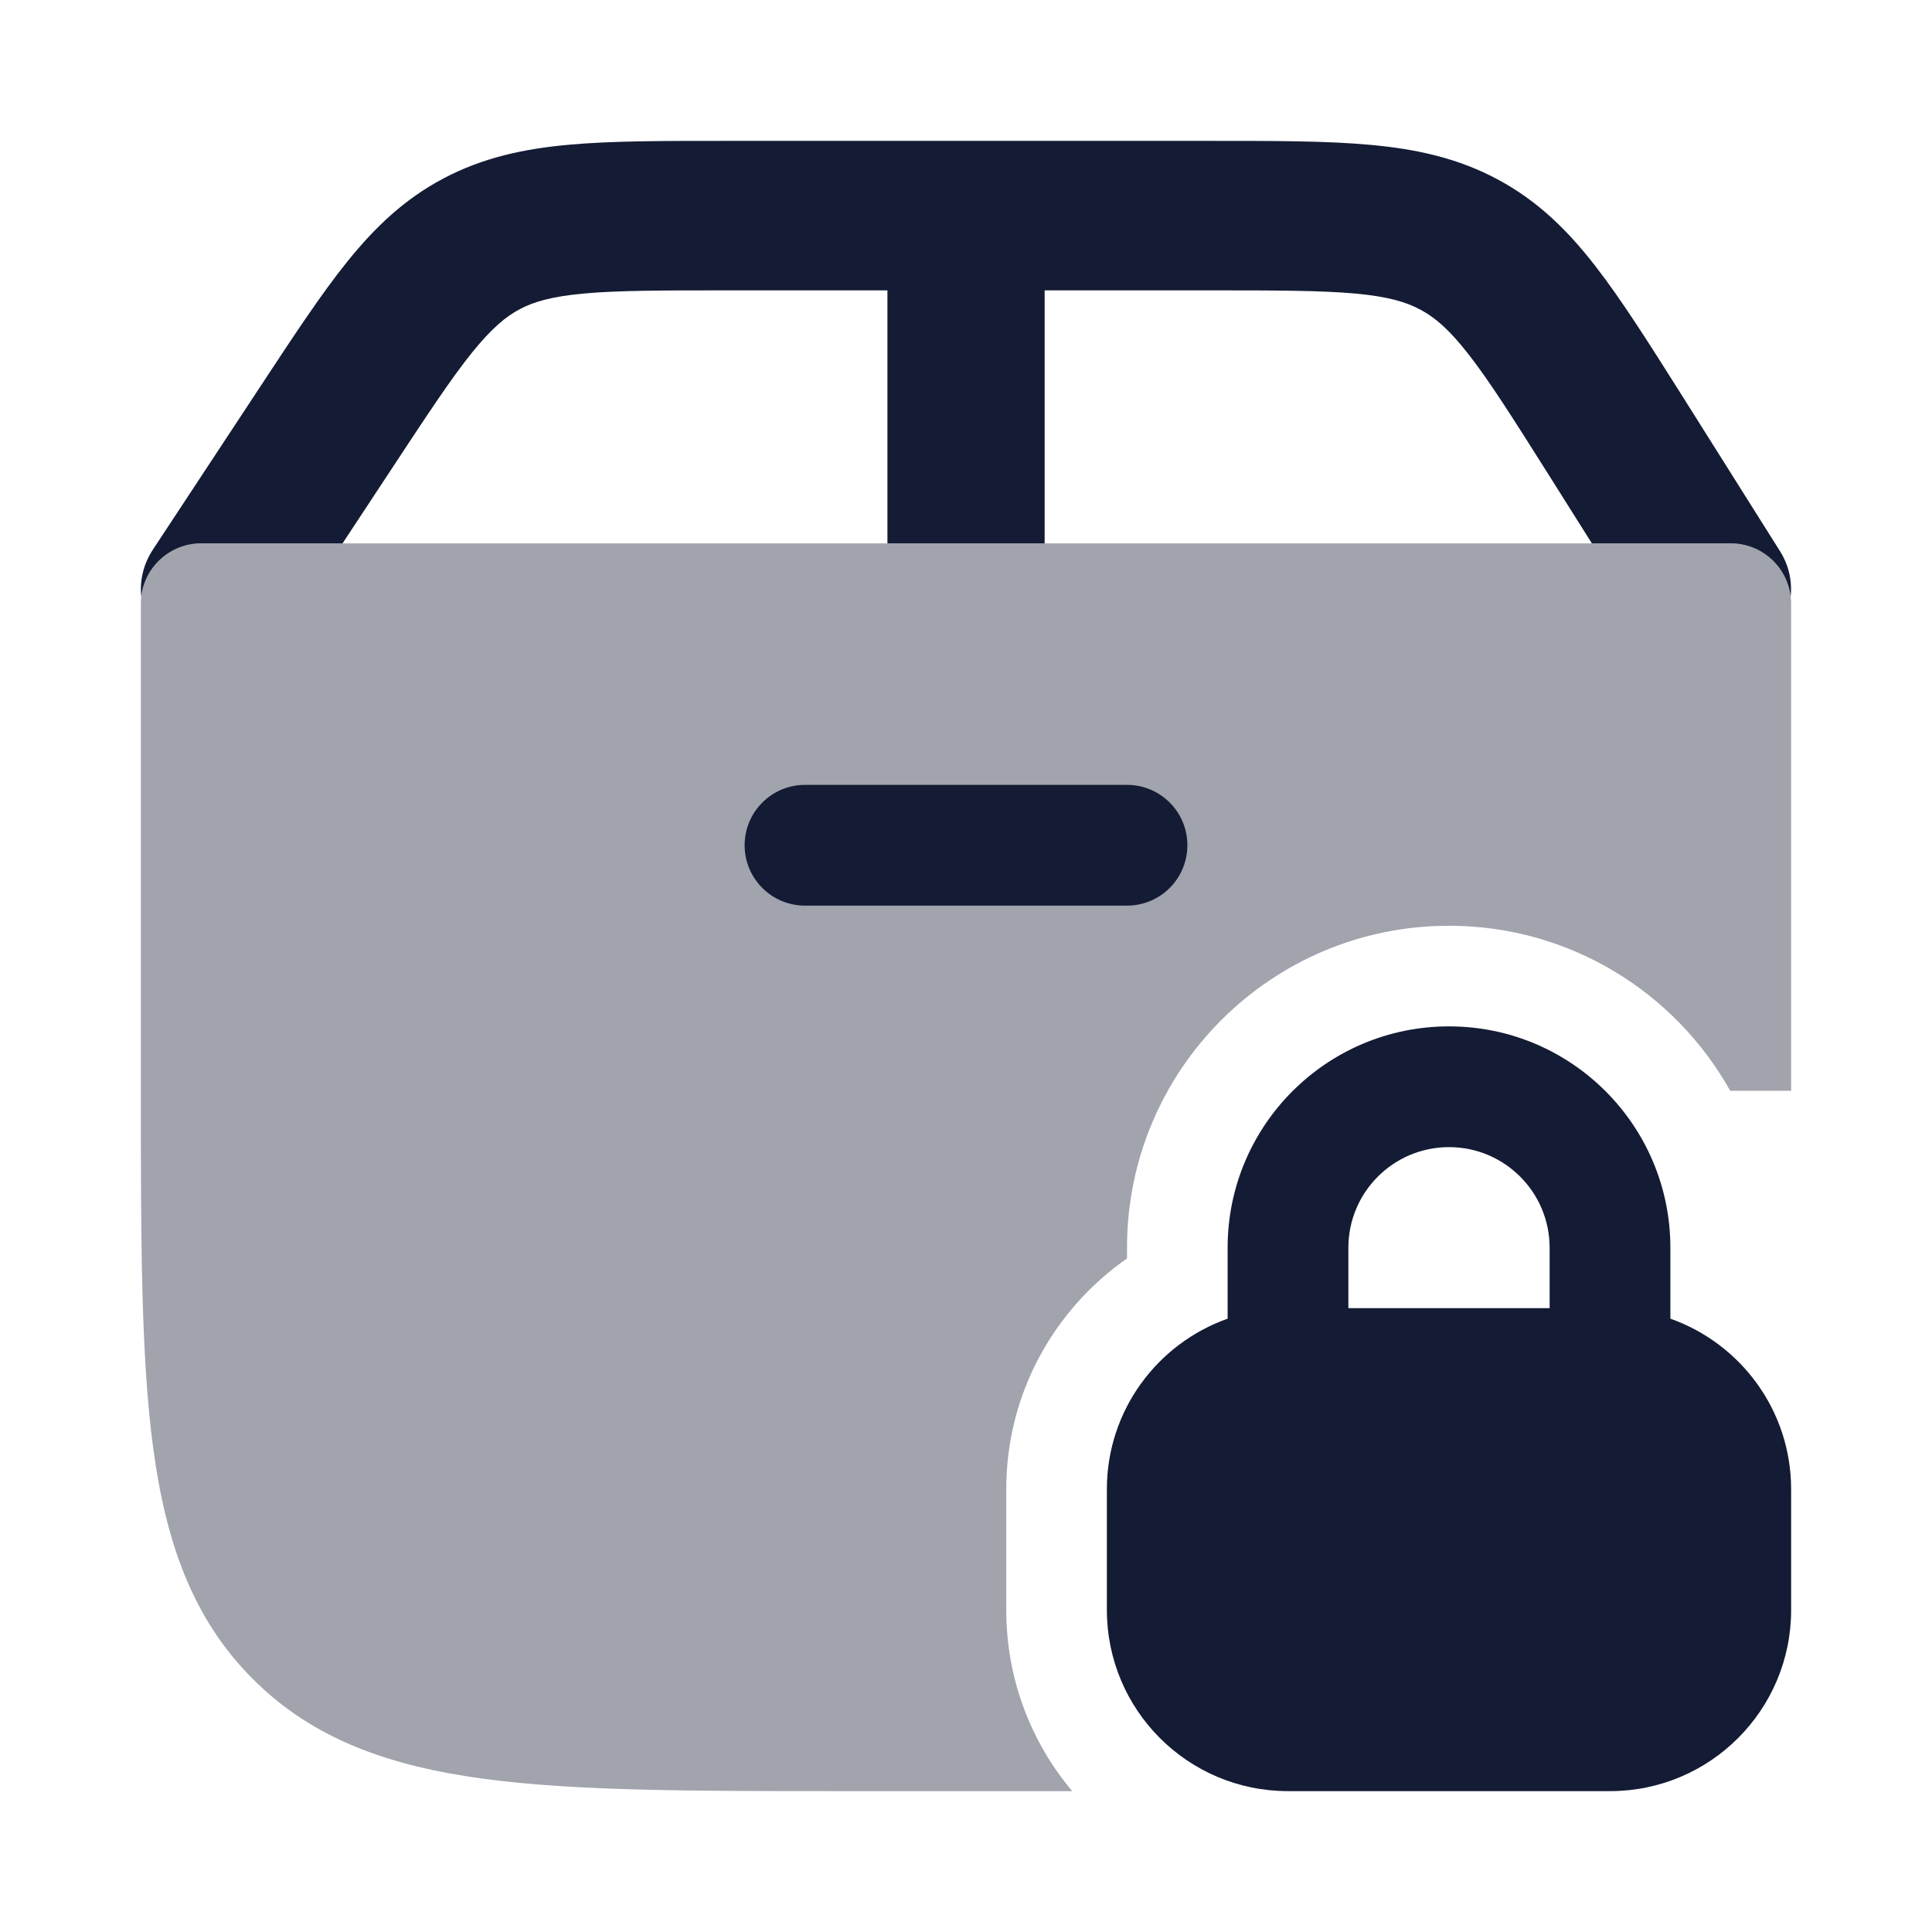 <svg width="24" height="24" viewBox="0 0 24 24" fill="none" xmlns="http://www.w3.org/2000/svg">
<path opacity="0.4" d="M22.25 7.5C22.25 7.086 21.914 6.75 21.5 6.75H2.5C2.086 6.75 1.75 7.086 1.75 7.5V13.55C1.75 15.391 1.75 16.849 1.903 17.989C2.061 19.162 2.393 20.11 3.142 20.858C3.89 21.607 4.839 21.939 6.011 22.097C7.151 22.25 8.609 22.25 10.45 22.25H13.319C12.808 21.642 12.5 20.857 12.5 20V18.5C12.5 17.309 13.096 16.264 14 15.633V15.5C14 13.291 15.791 11.5 18 11.5C19.501 11.5 20.809 12.327 21.493 13.55H22.25V7.5Z" fill="#141B34"/>
<path d="M14 9.75C14.415 9.75 14.75 10.086 14.75 10.5C14.75 10.914 14.415 11.25 14 11.25H10C9.586 11.25 9.25 10.914 9.25 10.5C9.25 10.086 9.586 9.75 10 9.75H14Z" fill="#141B34"/>
<path fill-rule="evenodd" clip-rule="evenodd" d="M18 12.75C19.519 12.75 20.75 13.981 20.75 15.5V16.381C21.623 16.69 22.25 17.521 22.25 18.5V20C22.25 21.243 21.243 22.25 20 22.25H16C14.757 22.25 13.75 21.243 13.75 20V18.5C13.75 17.521 14.377 16.69 15.25 16.381V15.5C15.25 13.981 16.481 12.75 18 12.75ZM18 14.25C17.31 14.25 16.75 14.81 16.75 15.5V16.25H19.25V15.5C19.25 14.81 18.69 14.25 18 14.25Z" fill="#141B34"/>
<path d="M15.028 1.75C15.819 1.75 16.483 1.749 17.029 1.8C17.597 1.852 18.116 1.965 18.611 2.232C19.107 2.499 19.475 2.864 19.814 3.3C20.141 3.72 20.482 4.26 20.889 4.905L22.11 6.844C22.223 7.022 22.264 7.22 22.244 7.412C22.201 7.039 21.884 6.75 21.5 6.75H19.775L19.215 5.861C18.789 5.186 18.503 4.735 18.245 4.404C18 4.09 17.825 3.943 17.649 3.849C17.474 3.754 17.25 3.685 16.841 3.647C16.41 3.608 15.857 3.607 15.028 3.607H12.977V6.75H11.024V3.607H9.026C8.216 3.607 7.676 3.608 7.254 3.646C6.853 3.683 6.633 3.748 6.46 3.839C6.287 3.93 6.112 4.073 5.866 4.377C5.608 4.697 5.321 5.132 4.891 5.785L4.255 6.75H2.5C2.116 6.75 1.798 7.039 1.755 7.412C1.734 7.214 1.78 7.009 1.899 6.828L3.235 4.8C3.646 4.176 3.99 3.651 4.318 3.245C4.659 2.823 5.025 2.471 5.514 2.214C6.002 1.957 6.511 1.848 7.067 1.798C7.603 1.749 8.252 1.75 9.026 1.75H15.028Z" fill="#141B34"/>
</svg>

